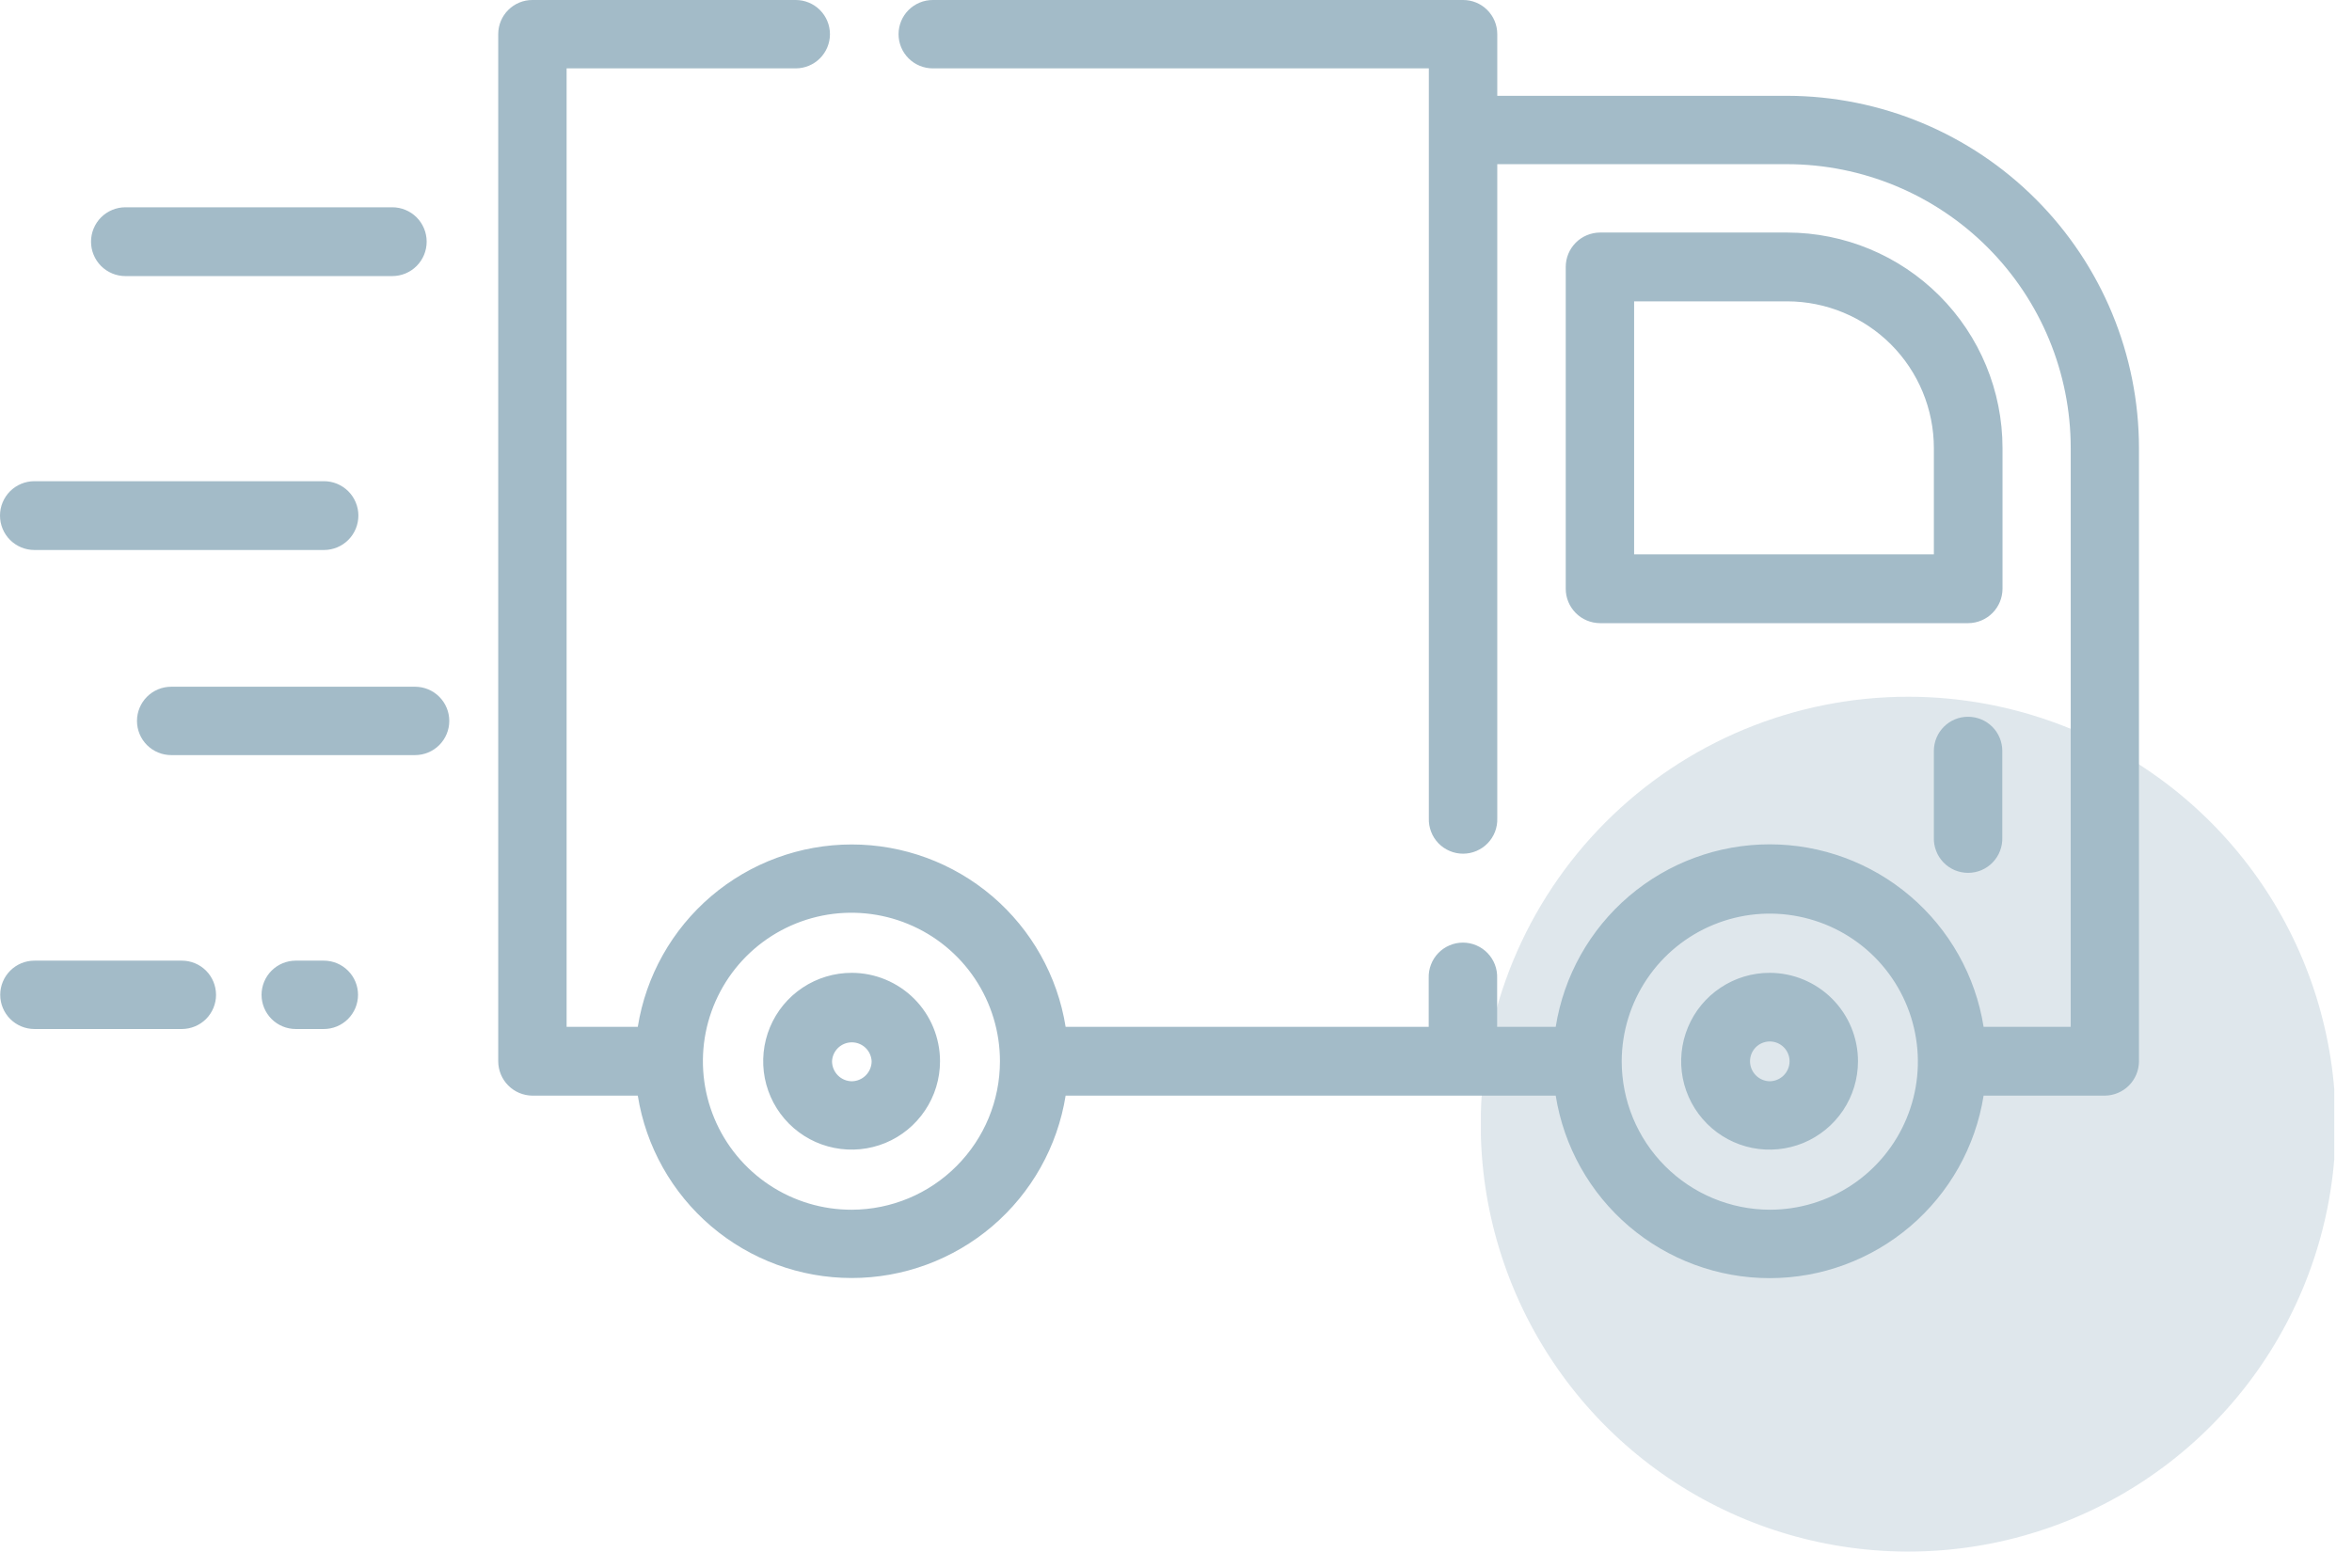 <svg width="54" height="36" viewBox="0 0 54 36" fill="none" xmlns="http://www.w3.org/2000/svg">
<g clip-path="url(#clip0)">
<path opacity="0.34" fill-rule="evenodd" clip-rule="evenodd" d="M43.796 16C45.738 15.997 47.636 16.57 49.252 17.646C50.868 18.723 52.129 20.255 52.874 22.047C53.619 23.84 53.816 25.814 53.44 27.719C53.063 29.623 52.13 31.374 50.758 32.748C49.387 34.123 47.638 35.059 45.734 35.44C43.83 35.82 41.856 35.627 40.062 34.886C38.267 34.144 36.733 32.887 35.654 31.273C34.574 29.66 33.997 27.762 33.996 25.82C33.994 23.218 35.025 20.722 36.862 18.881C38.7 17.039 41.194 16.003 43.796 16V16Z" fill="#A3BBC8"/>
</g>
<path fill-rule="evenodd" clip-rule="evenodd" d="M9.006 4.76H2.88C2.67 4.76 2.47 4.843 2.321 4.991C2.173 5.14 2.09 5.34 2.09 5.55C2.09 5.76 2.173 5.96 2.321 6.109C2.47 6.257 2.67 6.34 2.88 6.34H9.006C9.216 6.34 9.416 6.257 9.565 6.109C9.713 5.96 9.796 5.76 9.796 5.55C9.796 5.34 9.713 5.14 9.565 4.991C9.416 4.843 9.216 4.76 9.006 4.76V4.76ZM9.53 15.77H3.93C3.722 15.77 3.522 15.853 3.375 16C3.228 16.147 3.145 16.347 3.145 16.555C3.145 16.763 3.228 16.963 3.375 17.11C3.522 17.257 3.722 17.34 3.93 17.34H9.53C9.738 17.34 9.938 17.257 10.085 17.11C10.232 16.963 10.315 16.763 10.315 16.555C10.315 16.347 10.232 16.147 10.085 16C9.938 15.853 9.738 15.77 9.53 15.77V15.77ZM7.436 11.05H0.79C0.58 11.05 0.38 11.133 0.231 11.281C0.083 11.43 0 11.63 0 11.84C0 12.05 0.083 12.251 0.231 12.399C0.38 12.547 0.58 12.63 0.79 12.63H7.44C7.544 12.63 7.646 12.609 7.742 12.569C7.838 12.529 7.925 12.471 7.998 12.397C8.071 12.324 8.129 12.236 8.169 12.14C8.208 12.044 8.228 11.942 8.228 11.838C8.228 11.734 8.207 11.632 8.167 11.536C8.127 11.44 8.069 11.353 7.995 11.28C7.922 11.207 7.834 11.149 7.738 11.109C7.643 11.07 7.54 11.05 7.436 11.05ZM7.436 22.06H6.79C6.582 22.06 6.382 22.143 6.235 22.29C6.088 22.437 6.005 22.637 6.005 22.845C6.005 23.053 6.088 23.253 6.235 23.4C6.382 23.547 6.582 23.63 6.79 23.63H7.434C7.537 23.63 7.639 23.61 7.734 23.571C7.83 23.531 7.916 23.474 7.989 23.401C8.062 23.328 8.12 23.241 8.16 23.146C8.199 23.051 8.22 22.949 8.22 22.846C8.22 22.743 8.2 22.641 8.161 22.546C8.121 22.45 8.064 22.364 7.991 22.291C7.918 22.218 7.832 22.16 7.736 22.12C7.641 22.081 7.539 22.06 7.436 22.06V22.06ZM4.173 22.06H0.79C0.582 22.06 0.382 22.143 0.235 22.29C0.088 22.437 0.005 22.637 0.005 22.845C0.005 23.053 0.088 23.253 0.235 23.4C0.382 23.547 0.582 23.63 0.79 23.63H4.177C4.385 23.629 4.585 23.546 4.732 23.399C4.878 23.251 4.961 23.051 4.96 22.843C4.959 22.635 4.876 22.435 4.729 22.288C4.581 22.142 4.381 22.059 4.173 22.06V22.06ZM41.033 2.2H34.376V0.78C34.375 0.572 34.292 0.374 34.144 0.227C33.997 0.081 33.798 -0.001 33.59 2.5816e-06H21.415C21.207 2.5816e-06 21.007 0.083 20.86 0.23C20.713 0.377 20.63 0.577 20.63 0.785C20.63 0.993 20.713 1.193 20.86 1.34C21.007 1.487 21.207 1.57 21.415 1.57H32.805V18.79C32.801 18.895 32.819 19.001 32.857 19.099C32.894 19.198 32.952 19.288 33.025 19.364C33.098 19.44 33.186 19.5 33.283 19.541C33.38 19.583 33.485 19.604 33.59 19.604C33.696 19.604 33.801 19.583 33.898 19.541C33.995 19.5 34.083 19.44 34.156 19.364C34.229 19.288 34.287 19.198 34.325 19.099C34.362 19.001 34.38 18.895 34.376 18.79V3.77H41.033C42.76 3.773 44.416 4.461 45.636 5.683C46.857 6.906 47.542 8.563 47.542 10.29V23.58H45.542C45.356 22.411 44.759 21.347 43.858 20.579C42.958 19.811 41.813 19.389 40.63 19.389C39.447 19.389 38.302 19.811 37.401 20.579C36.501 21.347 35.904 22.411 35.718 23.58H34.373V22.46C34.377 22.355 34.359 22.249 34.322 22.151C34.284 22.052 34.226 21.962 34.153 21.886C34.08 21.81 33.992 21.75 33.895 21.709C33.798 21.667 33.693 21.646 33.587 21.646C33.482 21.646 33.377 21.667 33.28 21.709C33.183 21.75 33.095 21.81 33.022 21.886C32.949 21.962 32.891 22.052 32.854 22.151C32.816 22.249 32.798 22.355 32.802 22.46V23.58H24.466C24.279 22.412 23.682 21.349 22.782 20.581C21.882 19.814 20.737 19.392 19.555 19.392C18.372 19.392 17.227 19.814 16.327 20.581C15.427 21.349 14.83 22.412 14.643 23.58H13.009V1.57H18.27C18.478 1.57 18.678 1.487 18.825 1.34C18.972 1.193 19.055 0.993 19.055 0.785C19.055 0.577 18.972 0.377 18.825 0.23C18.678 0.083 18.478 2.5816e-06 18.27 2.5816e-06H12.224C12.017 -0.001 11.817 0.081 11.67 0.228C11.523 0.374 11.44 0.572 11.439 0.78V24.37C11.439 24.578 11.522 24.779 11.669 24.927C11.816 25.075 12.015 25.158 12.224 25.16H14.643C14.83 26.328 15.427 27.391 16.327 28.159C17.227 28.926 18.372 29.348 19.555 29.348C20.737 29.348 21.882 28.926 22.782 28.159C23.682 27.391 24.279 26.328 24.466 25.16H35.718C35.904 26.329 36.501 27.393 37.401 28.161C38.302 28.929 39.447 29.351 40.63 29.351C41.813 29.351 42.958 28.929 43.858 28.161C44.759 27.393 45.356 26.329 45.542 25.16H48.324C48.532 25.158 48.732 25.075 48.879 24.927C49.026 24.779 49.109 24.578 49.109 24.37V10.29C49.108 8.147 48.257 6.092 46.743 4.576C45.229 3.059 43.176 2.205 41.033 2.2V2.2ZM19.558 27.78C18.883 27.782 18.223 27.584 17.661 27.21C17.099 26.837 16.66 26.305 16.401 25.682C16.141 25.059 16.072 24.373 16.202 23.711C16.333 23.049 16.657 22.44 17.133 21.962C17.61 21.484 18.217 21.159 18.879 21.026C19.541 20.894 20.227 20.961 20.851 21.219C21.474 21.476 22.008 21.913 22.383 22.474C22.758 23.035 22.958 23.695 22.958 24.37C22.958 25.273 22.6 26.138 21.962 26.777C21.325 27.417 20.461 27.777 19.558 27.78V27.78ZM40.633 27.78C39.73 27.777 38.866 27.417 38.228 26.777C37.591 26.138 37.233 25.273 37.233 24.37V24.37C37.235 23.698 37.436 23.042 37.811 22.484C38.186 21.926 38.717 21.492 39.339 21.236C39.96 20.98 40.644 20.914 41.302 21.047C41.961 21.179 42.566 21.503 43.041 21.979C43.515 22.455 43.838 23.061 43.968 23.72C44.099 24.38 44.031 25.063 43.773 25.683C43.516 26.304 43.08 26.834 42.521 27.208C41.962 27.581 41.305 27.78 40.633 27.78V27.78ZM41.033 5.34H36.733C36.525 5.342 36.325 5.425 36.178 5.573C36.031 5.721 35.948 5.921 35.948 6.13V13.52C35.948 13.729 36.031 13.929 36.178 14.077C36.325 14.225 36.525 14.308 36.733 14.31H45.19C45.399 14.308 45.598 14.225 45.745 14.077C45.893 13.929 45.975 13.729 45.976 13.52V10.29C45.976 8.978 45.456 7.72 44.529 6.792C43.602 5.864 42.345 5.342 41.033 5.34V5.34ZM44.4 12.73H37.518V6.92H41.033C41.926 6.921 42.782 7.277 43.414 7.908C44.045 8.54 44.4 9.397 44.4 10.29V12.73ZM19.558 22.34C19.156 22.339 18.763 22.457 18.429 22.679C18.094 22.901 17.833 23.218 17.678 23.589C17.524 23.96 17.483 24.368 17.56 24.762C17.638 25.157 17.831 25.519 18.114 25.803C18.398 26.088 18.76 26.282 19.154 26.36C19.548 26.439 19.956 26.399 20.328 26.246C20.699 26.093 21.016 25.832 21.239 25.498C21.463 25.165 21.582 24.772 21.582 24.37C21.582 23.832 21.369 23.317 20.99 22.936C20.61 22.556 20.095 22.341 19.558 22.34V22.34ZM19.558 24.83C19.437 24.829 19.321 24.78 19.236 24.694C19.151 24.607 19.103 24.491 19.103 24.37C19.108 24.253 19.159 24.143 19.243 24.062C19.328 23.981 19.441 23.936 19.558 23.936C19.674 23.936 19.787 23.981 19.872 24.062C19.956 24.143 20.006 24.253 20.012 24.37C20.012 24.491 19.964 24.607 19.879 24.693C19.794 24.779 19.679 24.828 19.558 24.83ZM40.633 22.34C40.231 22.339 39.838 22.457 39.504 22.68C39.169 22.902 38.908 23.219 38.754 23.59C38.6 23.96 38.559 24.369 38.636 24.763C38.714 25.157 38.907 25.519 39.191 25.804C39.474 26.088 39.836 26.282 40.23 26.361C40.624 26.439 41.032 26.399 41.404 26.246C41.775 26.092 42.092 25.832 42.316 25.498C42.539 25.164 42.658 24.772 42.658 24.37C42.658 23.832 42.445 23.317 42.065 22.936C41.686 22.556 41.17 22.341 40.633 22.34V22.34ZM40.633 24.83C40.512 24.828 40.397 24.779 40.312 24.693C40.227 24.607 40.179 24.491 40.179 24.37C40.179 24.25 40.227 24.134 40.312 24.049C40.397 23.964 40.513 23.916 40.633 23.916C40.753 23.916 40.869 23.964 40.954 24.049C41.039 24.134 41.087 24.25 41.087 24.37C41.087 24.491 41.039 24.607 40.954 24.693C40.869 24.779 40.754 24.828 40.633 24.83V24.83ZM45.185 16.46C44.977 16.459 44.778 16.541 44.631 16.688C44.484 16.834 44.401 17.033 44.4 17.24V19.23C44.396 19.336 44.414 19.441 44.452 19.539C44.489 19.638 44.547 19.728 44.62 19.804C44.693 19.88 44.781 19.94 44.878 19.982C44.975 20.023 45.08 20.044 45.185 20.044C45.291 20.044 45.396 20.023 45.493 19.982C45.59 19.94 45.678 19.88 45.751 19.804C45.824 19.728 45.882 19.638 45.919 19.539C45.957 19.441 45.975 19.336 45.971 19.23V17.24C45.97 17.033 45.887 16.835 45.741 16.689C45.595 16.543 45.397 16.461 45.19 16.46H45.185Z" fill="#A3BBC8"/>
<defs>
<clipPath id="clip0">
<rect width="19.593" height="19.63" fill="white" transform="translate(34 16)"/>
</clipPath>
</defs>
</svg>
